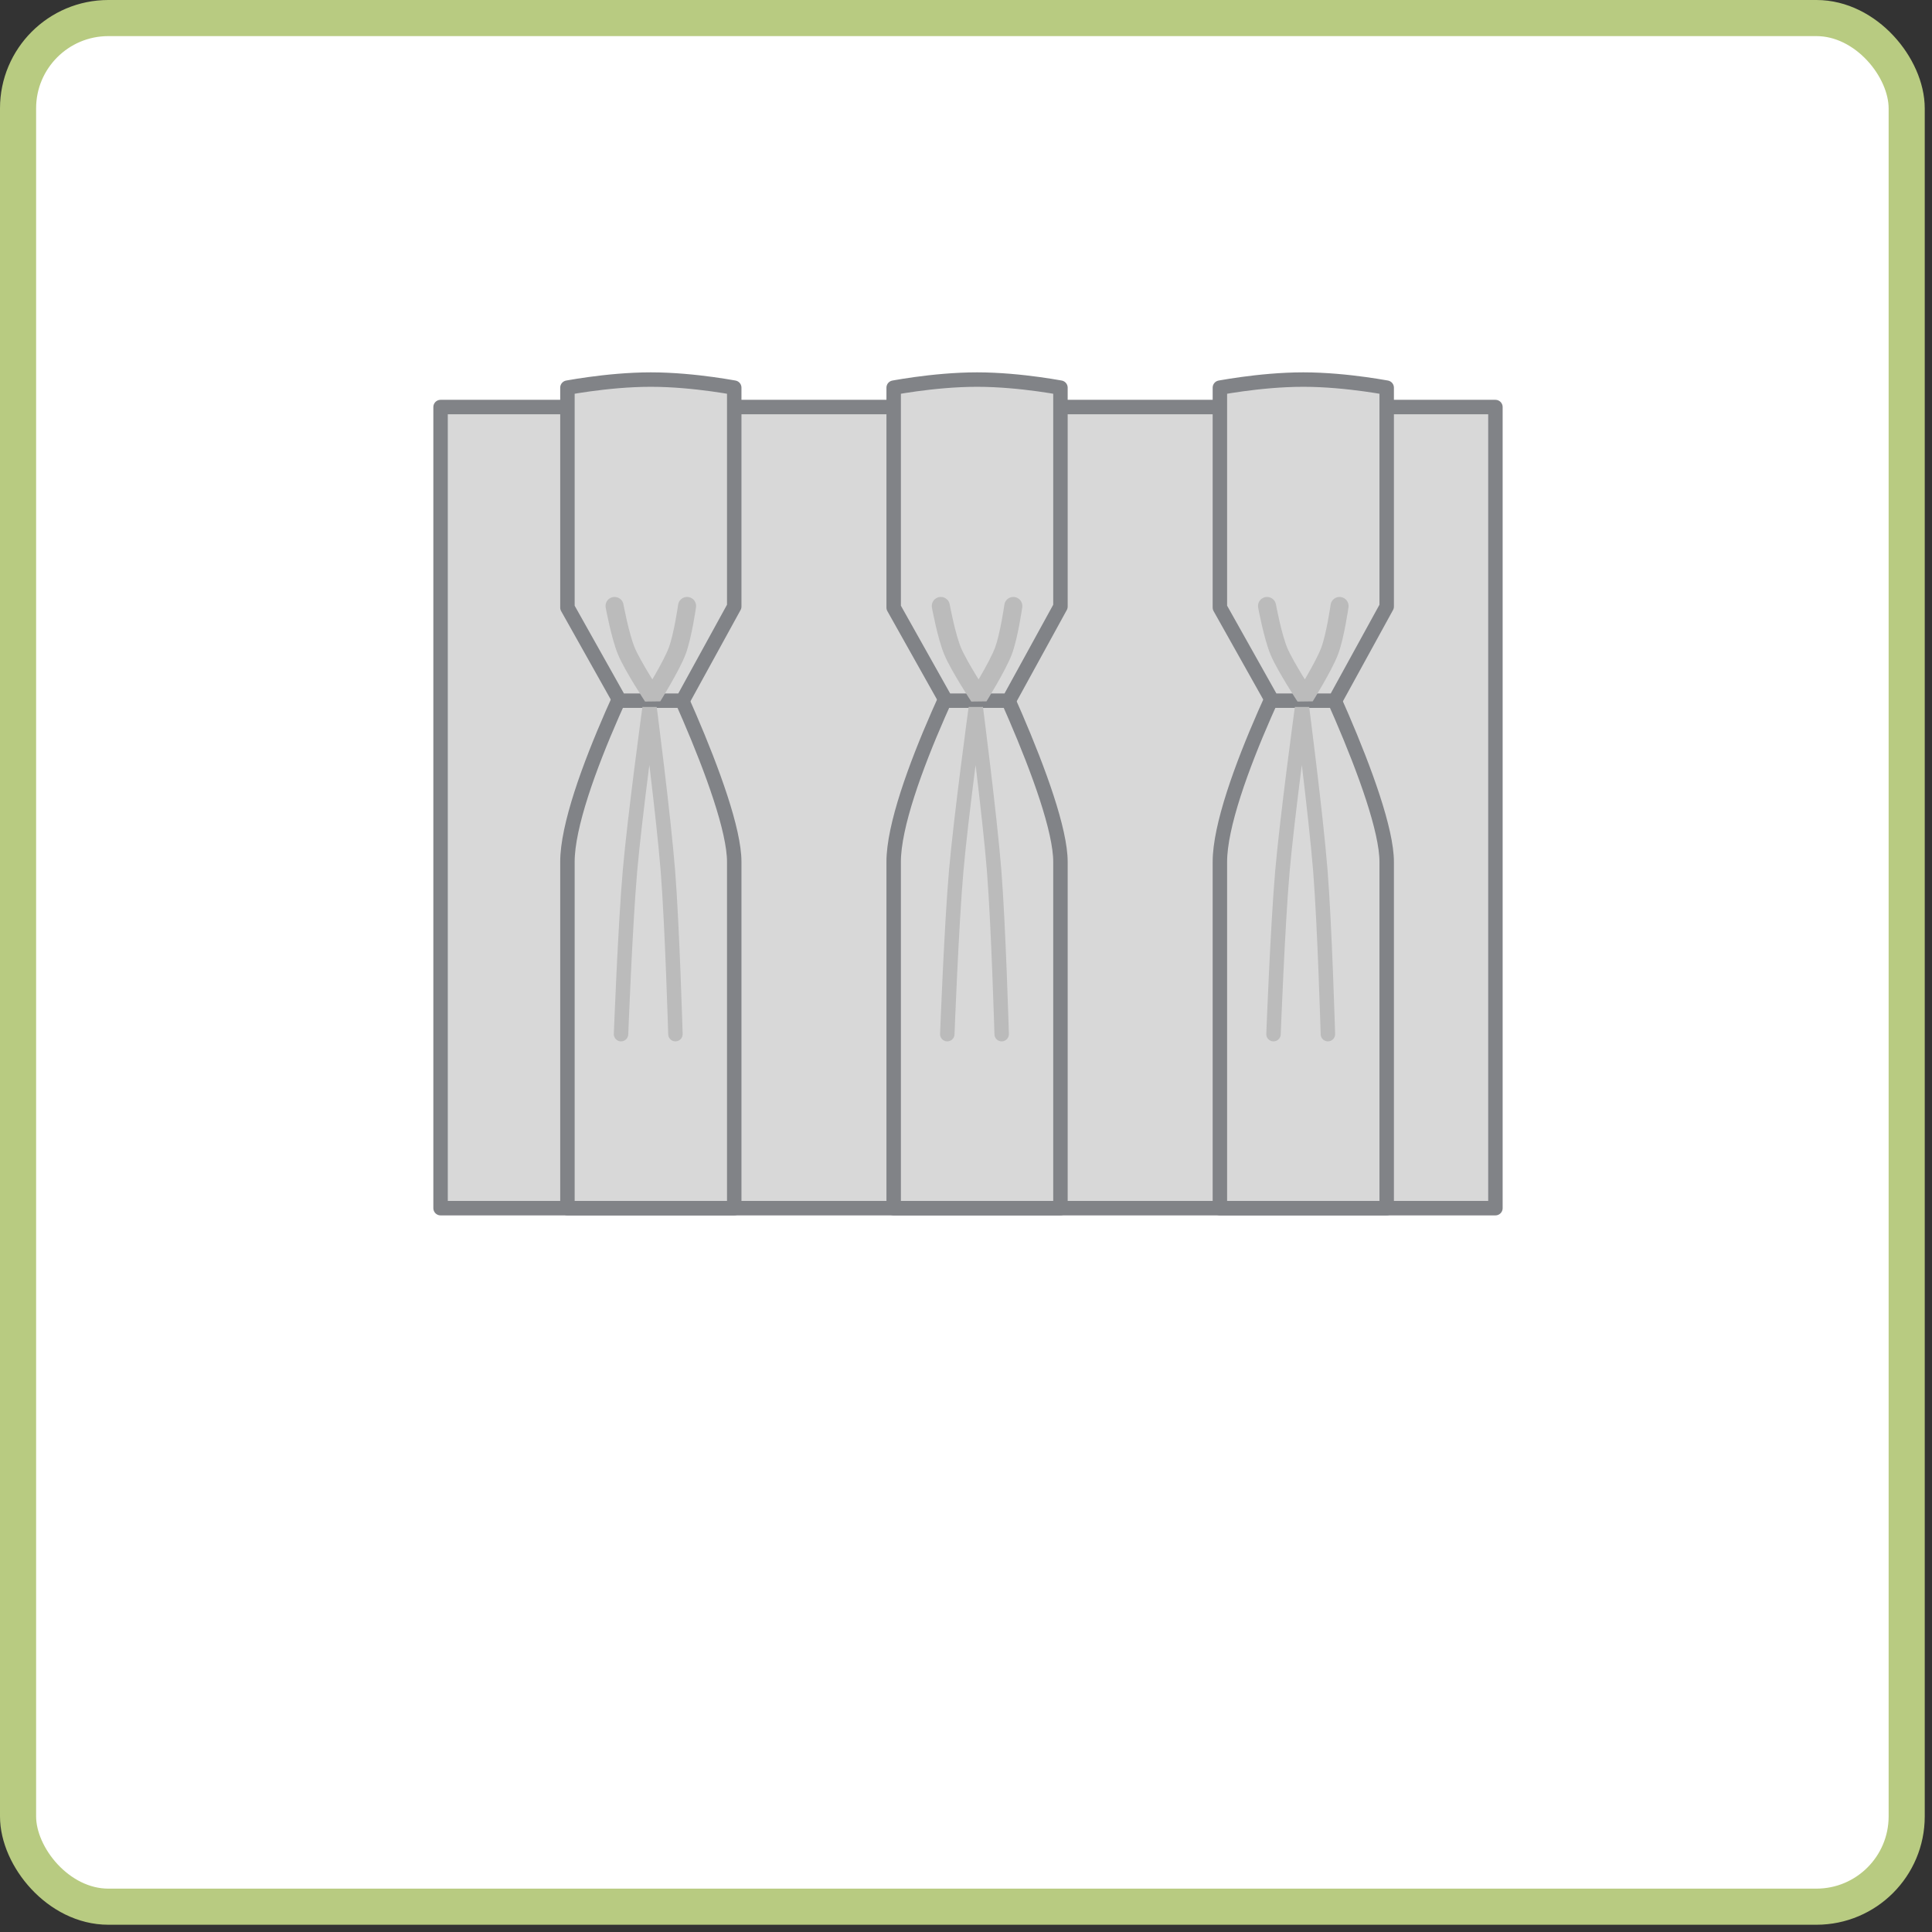 <svg width="107" height="107" viewBox="0 0 107 107" fill="none" xmlns="http://www.w3.org/2000/svg">
<rect x="0" y="0" width="107" height="107" fill="#333333" stroke="none"/>
<rect x="1" y="1" width="104.598" height="104.598" rx="5" fill="white" stroke="#b8cb81" stroke-width="2"/>
<rect x="24.4" y="22.543" width="58.421" height="44.369" fill="#D8D8D8" stroke="#818387" stroke-width="0.8" stroke-linejoin="round"/>
<path d="M40.664 66.912H31.426V66.911V66.895V66.879V66.862V66.845V66.828V66.81V66.793V66.775V66.756V66.738V66.719V66.7V66.68V66.66V66.64V66.62V66.599V66.579V66.557V66.536V66.514V66.492V66.47V66.448V66.425V66.402V66.379V66.355V66.331V66.307V66.283V66.258V66.234V66.209V66.183V66.158V66.132V66.106V66.079V66.053V66.026V65.999V65.972V65.944V65.916V65.888V65.86V65.831V65.802V65.773V65.744V65.715V65.685V65.655V65.625V65.595V65.564V65.533V65.502V65.471V65.439V65.407V65.376V65.343V65.311V65.278V65.246V65.212V65.179V65.146V65.112V65.078V65.044V65.01V64.975V64.94V64.906V64.87V64.835V64.799V64.764V64.728V64.692V64.655V64.619V64.582V64.545V64.508V64.471V64.433V64.396V64.358V64.32V64.282V64.243V64.205V64.166V64.127V64.088V64.049V64.009V63.969V63.93V63.89V63.849V63.809V63.769V63.728V63.687V63.646V63.605V63.564V63.522V63.481V63.439V63.397V63.355V63.312V63.27V63.227V63.185V63.142V63.099V63.056V63.012V62.969V62.925V62.882V62.838V62.794V62.749V62.705V62.661V62.616V62.572V62.527V62.482V62.437V62.391V62.346V62.3V62.255V62.209V62.163V62.117V62.071V62.025V61.978V61.932V61.885V61.839V61.792V61.745V61.698V61.651V61.603V61.556V61.509V61.461V61.413V61.365V61.318V61.27V61.221V61.173V61.125V61.077V61.028V60.98V60.931V60.882V60.833V60.784V60.735V60.686V60.637V60.588V60.538V60.489V60.439V60.39V60.34V60.29V60.24V60.19V60.14V60.09V60.04V59.99V59.94V59.889V59.839V59.788V59.738V59.687V59.636V59.586V59.535V59.484V59.433V59.382V59.331V59.28V59.229V59.178V59.127V59.075V59.024V58.973V58.921V58.87V58.818V58.767V58.715V58.664V58.612V58.56V58.508V58.457V58.405V58.353V58.301V58.249V58.197V58.145V58.093V58.041V57.989V57.937V57.885V57.833V57.781V57.729V57.677V57.625V57.573V57.52V57.468V57.416V57.364V57.312V57.259V57.207V57.155V57.103V57.05V56.998V56.946V56.894V56.842V56.789V56.737V56.685V56.633V56.58V56.528V56.476V56.424V56.372V56.319V56.267V56.215V56.163V56.111V56.059V56.007V55.955V55.903V55.851V55.799V55.747V55.695V55.644V55.592V55.54V55.488V55.436V55.385V55.333V55.282V55.23V55.178V55.127V55.075V55.024V54.973V54.922V54.87V54.819V54.768V54.717V54.666V54.615V54.564V54.513V54.462V54.411V54.361V54.31V54.259V54.209V54.158V54.108V54.058V54.008V53.957V53.907V53.857V53.807V53.757V53.707V53.658V53.608V53.559V53.509V53.459V53.41V53.361V53.312V53.263V53.214V53.165V53.116V53.067V53.019V52.97V52.922V52.873V52.825V52.777V52.729V52.681V52.633V52.585V52.538V52.49V52.443V52.395V52.348V52.301V52.254V52.207V52.16V52.114V52.067V52.021V51.974V51.928V51.882V51.836V51.791V51.745V51.699V51.654V51.608V51.563V51.518V51.473V51.428V51.384V51.339V51.295V51.251V51.207V51.163V51.119V51.075V51.032V50.988V50.945V50.902V50.859V50.816V50.773V50.731V50.689V50.647V50.604V50.563V50.521V50.479V50.438V50.397V50.356V50.315V50.274V50.233V50.193V50.153V50.113V50.073V50.033V49.993V49.954V49.915V49.876V49.837V49.798V49.76V49.721V49.683V49.645V49.608V49.57V49.533V49.495V49.459V49.422V49.385V49.349V49.312V49.276V49.24V49.205V49.169V49.134V49.099V49.064V49.03V48.995V48.961V48.927V48.893V48.86V48.826V48.793V48.76V48.727V48.695V48.663V48.631V48.599V48.567V48.536V48.505V48.474V48.443V48.412V48.382V48.352V48.322V48.292V48.263V48.234V48.205V48.176V48.148V48.12V48.092V48.064V48.037V48.01V47.983V47.956V47.929V47.903V47.877V47.852V47.826V47.801V47.776V47.751V47.727C31.426 46.754 31.724 45.438 32.191 43.983C32.656 42.537 33.278 40.988 33.902 39.561C34.526 38.136 35.151 36.839 35.619 35.898C35.779 35.577 35.92 35.297 36.038 35.069C36.157 35.311 36.303 35.61 36.469 35.955C36.938 36.931 37.562 38.271 38.187 39.725C38.812 41.18 39.434 42.744 39.899 44.171C40.369 45.61 40.664 46.868 40.664 47.727V47.749V47.771V47.793V47.816V47.839V47.862V47.886V47.909V47.933V47.958V47.982V48.007V48.032V48.058V48.083V48.109V48.135V48.162V48.188V48.215V48.242V48.27V48.298V48.325V48.354V48.382V48.411V48.44V48.469V48.498V48.528V48.558V48.588V48.618V48.649V48.68V48.711V48.742V48.773V48.805V48.837V48.87V48.902V48.934V48.967V49.001V49.034V49.067V49.101V49.135V49.169V49.204V49.238V49.273V49.308V49.343V49.379V49.415V49.45V49.487V49.523V49.559V49.596V49.633V49.67V49.707V49.745V49.782V49.82V49.858V49.897V49.935V49.974V50.013V50.051V50.091V50.13V50.169V50.209V50.249V50.289V50.33V50.37V50.411V50.451V50.492V50.533V50.575V50.616V50.658V50.7V50.742V50.784V50.826V50.868V50.911V50.954V50.997V51.04V51.083V51.127V51.17V51.214V51.258V51.301V51.346V51.39V51.434V51.479V51.524V51.569V51.614V51.659V51.704V51.749V51.795V51.84V51.886V51.932V51.978V52.024V52.071V52.117V52.164V52.21V52.257V52.304V52.351V52.398V52.446V52.493V52.541V52.588V52.636V52.684V52.732V52.78V52.828V52.876V52.925V52.973V53.022V53.07V53.119V53.168V53.217V53.266V53.315V53.364V53.414V53.463V53.513V53.562V53.612V53.662V53.712V53.762V53.812V53.862V53.912V53.962V54.013V54.063V54.114V54.164V54.215V54.266V54.316V54.367V54.418V54.469V54.52V54.572V54.623V54.674V54.725V54.777V54.828V54.879V54.931V54.983V55.034V55.086V55.138V55.189V55.241V55.293V55.345V55.397V55.449V55.501V55.553V55.605V55.657V55.709V55.762V55.814V55.866V55.919V55.971V56.023V56.076V56.128V56.181V56.233V56.285V56.338V56.391V56.443V56.496V56.548V56.601V56.653V56.706V56.759V56.811V56.864V56.917V56.969V57.022V57.075V57.127V57.18V57.233V57.285V57.338V57.391V57.443V57.496V57.548V57.601V57.654V57.706V57.759V57.811V57.864V57.916V57.969V58.022V58.074V58.126V58.179V58.231V58.284V58.336V58.388V58.441V58.493V58.545V58.597V58.649V58.702V58.754V58.806V58.858V58.91V58.962V59.014V59.065V59.117V59.169V59.221V59.272V59.324V59.375V59.427V59.478V59.53V59.581V59.632V59.683V59.734V59.786V59.837V59.888V59.938V59.989V60.04V60.091V60.141V60.192V60.242V60.293V60.343V60.393V60.443V60.493V60.543V60.593V60.643V60.693V60.742V60.792V60.842V60.891V60.94V60.989V61.038V61.087V61.136V61.185V61.234V61.283V61.331V61.38V61.428V61.476V61.524V61.572V61.62V61.668V61.715V61.763V61.81V61.858V61.905V61.952V61.999V62.046V62.093V62.139V62.186V62.232V62.278V62.324V62.37V62.416V62.462V62.507V62.553V62.598V62.643V62.688V62.733V62.778V62.822V62.867V62.911V62.956V62.999V63.043V63.087V63.131V63.174V63.218V63.261V63.304V63.346V63.389V63.431V63.474V63.516V63.558V63.6V63.642V63.683V63.724V63.766V63.807V63.847V63.888V63.929V63.969V64.009V64.049V64.089V64.128V64.168V64.207V64.246V64.285V64.324V64.362V64.4V64.439V64.477V64.514V64.552V64.589V64.626V64.663V64.7V64.737V64.773V64.809V64.845V64.881V64.916V64.951V64.987V65.022V65.056V65.091V65.125V65.159V65.193V65.226V65.26V65.293V65.326V65.359V65.391V65.423V65.456V65.487V65.519V65.55V65.581V65.612V65.643V65.673V65.704V65.734V65.763V65.793V65.822V65.851V65.88V65.908V65.936V65.964V65.992V66.02V66.047V66.074V66.101V66.127V66.153V66.179V66.205V66.231V66.256V66.281V66.305V66.33V66.354V66.378V66.401V66.425V66.448V66.47V66.493V66.515V66.537V66.559V66.58V66.601V66.622V66.643V66.663V66.683V66.703V66.722V66.741V66.76V66.778V66.797V66.815V66.832V66.85V66.867V66.883V66.9V66.912Z" fill="#D8D8D8" stroke="#818387" stroke-width="0.8" stroke-linejoin="round"/>
<path d="M40.563 21.452C40.599 21.458 40.632 21.464 40.664 21.47V33.593L37.802 38.806H34.321L31.426 33.649V21.47C31.458 21.464 31.491 21.458 31.527 21.452C31.797 21.404 32.184 21.341 32.649 21.277C33.58 21.149 34.815 21.022 36.045 21.022C37.275 21.022 38.51 21.149 39.441 21.277C39.906 21.341 40.293 21.404 40.563 21.452Z" fill="#D8D8D8" stroke="#818387" stroke-width="0.8" stroke-linejoin="round"/>
<path d="M58.731 66.912H49.494V66.911V66.895V66.879V66.862V66.845V66.828V66.81V66.793V66.775V66.756V66.738V66.719V66.7V66.68V66.66V66.64V66.62V66.599V66.579V66.557V66.536V66.514V66.492V66.47V66.448V66.425V66.402V66.379V66.355V66.331V66.307V66.283V66.258V66.234V66.209V66.183V66.158V66.132V66.106V66.079V66.053V66.026V65.999V65.972V65.944V65.916V65.888V65.86V65.831V65.802V65.773V65.744V65.715V65.685V65.655V65.625V65.595V65.564V65.533V65.502V65.471V65.439V65.407V65.376V65.343V65.311V65.278V65.246V65.212V65.179V65.146V65.112V65.078V65.044V65.01V64.975V64.94V64.906V64.87V64.835V64.799V64.764V64.728V64.692V64.655V64.619V64.582V64.545V64.508V64.471V64.433V64.396V64.358V64.32V64.282V64.243V64.205V64.166V64.127V64.088V64.049V64.009V63.969V63.93V63.89V63.849V63.809V63.769V63.728V63.687V63.646V63.605V63.564V63.522V63.481V63.439V63.397V63.355V63.312V63.27V63.227V63.185V63.142V63.099V63.056V63.012V62.969V62.925V62.882V62.838V62.794V62.749V62.705V62.661V62.616V62.572V62.527V62.482V62.437V62.391V62.346V62.3V62.255V62.209V62.163V62.117V62.071V62.025V61.978V61.932V61.885V61.839V61.792V61.745V61.698V61.651V61.603V61.556V61.509V61.461V61.413V61.365V61.318V61.27V61.221V61.173V61.125V61.077V61.028V60.98V60.931V60.882V60.833V60.784V60.735V60.686V60.637V60.588V60.538V60.489V60.439V60.39V60.34V60.29V60.24V60.19V60.14V60.09V60.04V59.99V59.94V59.889V59.839V59.788V59.738V59.687V59.636V59.586V59.535V59.484V59.433V59.382V59.331V59.28V59.229V59.178V59.127V59.075V59.024V58.973V58.921V58.87V58.818V58.767V58.715V58.664V58.612V58.56V58.508V58.457V58.405V58.353V58.301V58.249V58.197V58.145V58.093V58.041V57.989V57.937V57.885V57.833V57.781V57.729V57.677V57.625V57.573V57.52V57.468V57.416V57.364V57.312V57.259V57.207V57.155V57.103V57.05V56.998V56.946V56.894V56.842V56.789V56.737V56.685V56.633V56.58V56.528V56.476V56.424V56.372V56.319V56.267V56.215V56.163V56.111V56.059V56.007V55.955V55.903V55.851V55.799V55.747V55.695V55.644V55.592V55.54V55.488V55.436V55.385V55.333V55.282V55.23V55.178V55.127V55.075V55.024V54.973V54.922V54.87V54.819V54.768V54.717V54.666V54.615V54.564V54.513V54.462V54.411V54.361V54.31V54.259V54.209V54.158V54.108V54.058V54.008V53.957V53.907V53.857V53.807V53.757V53.707V53.658V53.608V53.559V53.509V53.459V53.41V53.361V53.312V53.263V53.214V53.165V53.116V53.067V53.019V52.97V52.922V52.873V52.825V52.777V52.729V52.681V52.633V52.585V52.538V52.49V52.443V52.395V52.348V52.301V52.254V52.207V52.16V52.114V52.067V52.021V51.974V51.928V51.882V51.836V51.791V51.745V51.699V51.654V51.608V51.563V51.518V51.473V51.428V51.384V51.339V51.295V51.251V51.207V51.163V51.119V51.075V51.032V50.988V50.945V50.902V50.859V50.816V50.773V50.731V50.689V50.647V50.604V50.563V50.521V50.479V50.438V50.397V50.356V50.315V50.274V50.233V50.193V50.153V50.113V50.073V50.033V49.993V49.954V49.915V49.876V49.837V49.798V49.76V49.721V49.683V49.645V49.608V49.57V49.533V49.495V49.459V49.422V49.385V49.349V49.312V49.276V49.24V49.205V49.169V49.134V49.099V49.064V49.03V48.995V48.961V48.927V48.893V48.86V48.826V48.793V48.76V48.727V48.695V48.663V48.631V48.599V48.567V48.536V48.505V48.474V48.443V48.412V48.382V48.352V48.322V48.292V48.263V48.234V48.205V48.176V48.148V48.12V48.092V48.064V48.037V48.01V47.983V47.956V47.929V47.903V47.877V47.852V47.826V47.801V47.776V47.751V47.727C49.494 46.754 49.791 45.438 50.259 43.983C50.724 42.537 51.345 40.988 51.97 39.561C52.593 38.136 53.218 36.839 53.686 35.898C53.846 35.577 53.988 35.297 54.105 35.069C54.225 35.311 54.371 35.61 54.536 35.955C55.005 36.931 55.63 38.271 56.254 39.725C56.879 41.18 57.502 42.744 57.967 44.171C58.436 45.61 58.731 46.868 58.731 47.727V47.749V47.771V47.793V47.816V47.839V47.862V47.886V47.909V47.933V47.958V47.982V48.007V48.032V48.058V48.083V48.109V48.135V48.162V48.188V48.215V48.242V48.27V48.298V48.325V48.354V48.382V48.411V48.44V48.469V48.498V48.528V48.558V48.588V48.618V48.649V48.68V48.711V48.742V48.773V48.805V48.837V48.87V48.902V48.934V48.967V49.001V49.034V49.067V49.101V49.135V49.169V49.204V49.238V49.273V49.308V49.343V49.379V49.415V49.45V49.487V49.523V49.559V49.596V49.633V49.67V49.707V49.745V49.782V49.82V49.858V49.897V49.935V49.974V50.013V50.051V50.091V50.13V50.169V50.209V50.249V50.289V50.33V50.37V50.411V50.451V50.492V50.533V50.575V50.616V50.658V50.7V50.742V50.784V50.826V50.868V50.911V50.954V50.997V51.04V51.083V51.127V51.17V51.214V51.258V51.301V51.346V51.39V51.434V51.479V51.524V51.569V51.614V51.659V51.704V51.749V51.795V51.84V51.886V51.932V51.978V52.024V52.071V52.117V52.164V52.21V52.257V52.304V52.351V52.398V52.446V52.493V52.541V52.588V52.636V52.684V52.732V52.78V52.828V52.876V52.925V52.973V53.022V53.07V53.119V53.168V53.217V53.266V53.315V53.364V53.414V53.463V53.513V53.562V53.612V53.662V53.712V53.762V53.812V53.862V53.912V53.962V54.013V54.063V54.114V54.164V54.215V54.266V54.316V54.367V54.418V54.469V54.52V54.572V54.623V54.674V54.725V54.777V54.828V54.879V54.931V54.983V55.034V55.086V55.138V55.189V55.241V55.293V55.345V55.397V55.449V55.501V55.553V55.605V55.657V55.709V55.762V55.814V55.866V55.919V55.971V56.023V56.076V56.128V56.181V56.233V56.285V56.338V56.391V56.443V56.496V56.548V56.601V56.653V56.706V56.759V56.811V56.864V56.917V56.969V57.022V57.075V57.127V57.18V57.233V57.285V57.338V57.391V57.443V57.496V57.548V57.601V57.654V57.706V57.759V57.811V57.864V57.916V57.969V58.022V58.074V58.126V58.179V58.231V58.284V58.336V58.388V58.441V58.493V58.545V58.597V58.649V58.702V58.754V58.806V58.858V58.91V58.962V59.014V59.065V59.117V59.169V59.221V59.272V59.324V59.375V59.427V59.478V59.53V59.581V59.632V59.683V59.734V59.786V59.837V59.888V59.938V59.989V60.04V60.091V60.141V60.192V60.242V60.293V60.343V60.393V60.443V60.493V60.543V60.593V60.643V60.693V60.742V60.792V60.842V60.891V60.94V60.989V61.038V61.087V61.136V61.185V61.234V61.283V61.331V61.38V61.428V61.476V61.524V61.572V61.62V61.668V61.715V61.763V61.81V61.858V61.905V61.952V61.999V62.046V62.093V62.139V62.186V62.232V62.278V62.324V62.37V62.416V62.462V62.507V62.553V62.598V62.643V62.688V62.733V62.778V62.822V62.867V62.911V62.956V62.999V63.043V63.087V63.131V63.174V63.218V63.261V63.304V63.346V63.389V63.431V63.474V63.516V63.558V63.6V63.642V63.683V63.724V63.766V63.807V63.847V63.888V63.929V63.969V64.009V64.049V64.089V64.128V64.168V64.207V64.246V64.285V64.324V64.362V64.4V64.439V64.477V64.514V64.552V64.589V64.626V64.663V64.7V64.737V64.773V64.809V64.845V64.881V64.916V64.951V64.987V65.022V65.056V65.091V65.125V65.159V65.193V65.226V65.26V65.293V65.326V65.359V65.391V65.423V65.456V65.487V65.519V65.55V65.581V65.612V65.643V65.673V65.704V65.734V65.763V65.793V65.822V65.851V65.88V65.908V65.936V65.964V65.992V66.02V66.047V66.074V66.101V66.127V66.153V66.179V66.205V66.231V66.256V66.281V66.305V66.33V66.354V66.378V66.401V66.425V66.448V66.47V66.493V66.515V66.537V66.559V66.58V66.601V66.622V66.643V66.663V66.683V66.703V66.722V66.741V66.76V66.778V66.797V66.815V66.832V66.85V66.867V66.883V66.9V66.912Z" fill="#D8D8D8" stroke="#818387" stroke-width="0.8" stroke-linejoin="round"/>
<path d="M58.631 21.452C58.666 21.458 58.7 21.464 58.731 21.47V33.593L55.87 38.806H52.388L49.494 33.649V21.47C49.525 21.464 49.559 21.458 49.594 21.452C49.864 21.404 50.251 21.341 50.715 21.277C51.645 21.149 52.88 21.022 54.112 21.022C55.344 21.022 56.58 21.149 57.51 21.277C57.974 21.341 58.361 21.404 58.631 21.452Z" fill="#D8D8D8" stroke="#818387" stroke-width="0.8" stroke-linejoin="round"/>
<path d="M76.799 66.912H67.561V66.911V66.895V66.879V66.862V66.845V66.828V66.81V66.793V66.775V66.756V66.738V66.719V66.7V66.68V66.66V66.64V66.62V66.599V66.579V66.557V66.536V66.514V66.492V66.47V66.448V66.425V66.402V66.379V66.355V66.331V66.307V66.283V66.258V66.234V66.209V66.183V66.158V66.132V66.106V66.079V66.053V66.026V65.999V65.972V65.944V65.916V65.888V65.86V65.831V65.802V65.773V65.744V65.715V65.685V65.655V65.625V65.595V65.564V65.533V65.502V65.471V65.439V65.407V65.376V65.343V65.311V65.278V65.246V65.212V65.179V65.146V65.112V65.078V65.044V65.01V64.975V64.94V64.906V64.87V64.835V64.799V64.764V64.728V64.692V64.655V64.619V64.582V64.545V64.508V64.471V64.433V64.396V64.358V64.32V64.282V64.243V64.205V64.166V64.127V64.088V64.049V64.009V63.969V63.93V63.89V63.849V63.809V63.769V63.728V63.687V63.646V63.605V63.564V63.522V63.481V63.439V63.397V63.355V63.312V63.27V63.227V63.185V63.142V63.099V63.056V63.012V62.969V62.925V62.882V62.838V62.794V62.749V62.705V62.661V62.616V62.572V62.527V62.482V62.437V62.391V62.346V62.3V62.255V62.209V62.163V62.117V62.071V62.025V61.978V61.932V61.885V61.839V61.792V61.745V61.698V61.651V61.603V61.556V61.509V61.461V61.413V61.365V61.318V61.27V61.221V61.173V61.125V61.077V61.028V60.98V60.931V60.882V60.833V60.784V60.735V60.686V60.637V60.588V60.538V60.489V60.439V60.39V60.34V60.29V60.24V60.19V60.14V60.09V60.04V59.99V59.94V59.889V59.839V59.788V59.738V59.687V59.636V59.586V59.535V59.484V59.433V59.382V59.331V59.28V59.229V59.178V59.127V59.075V59.024V58.973V58.921V58.87V58.818V58.767V58.715V58.664V58.612V58.56V58.508V58.457V58.405V58.353V58.301V58.249V58.197V58.145V58.093V58.041V57.989V57.937V57.885V57.833V57.781V57.729V57.677V57.625V57.573V57.52V57.468V57.416V57.364V57.312V57.259V57.207V57.155V57.103V57.05V56.998V56.946V56.894V56.842V56.789V56.737V56.685V56.633V56.58V56.528V56.476V56.424V56.372V56.319V56.267V56.215V56.163V56.111V56.059V56.007V55.955V55.903V55.851V55.799V55.747V55.695V55.644V55.592V55.54V55.488V55.436V55.385V55.333V55.282V55.23V55.178V55.127V55.075V55.024V54.973V54.922V54.87V54.819V54.768V54.717V54.666V54.615V54.564V54.513V54.462V54.411V54.361V54.31V54.259V54.209V54.158V54.108V54.058V54.008V53.957V53.907V53.857V53.807V53.757V53.707V53.658V53.608V53.559V53.509V53.459V53.41V53.361V53.312V53.263V53.214V53.165V53.116V53.067V53.019V52.97V52.922V52.873V52.825V52.777V52.729V52.681V52.633V52.585V52.538V52.49V52.443V52.395V52.348V52.301V52.254V52.207V52.16V52.114V52.067V52.021V51.974V51.928V51.882V51.836V51.791V51.745V51.699V51.654V51.608V51.563V51.518V51.473V51.428V51.384V51.339V51.295V51.251V51.207V51.163V51.119V51.075V51.032V50.988V50.945V50.902V50.859V50.816V50.773V50.731V50.689V50.647V50.604V50.563V50.521V50.479V50.438V50.397V50.356V50.315V50.274V50.233V50.193V50.153V50.113V50.073V50.033V49.993V49.954V49.915V49.876V49.837V49.798V49.76V49.721V49.683V49.645V49.608V49.57V49.533V49.495V49.459V49.422V49.385V49.349V49.312V49.276V49.24V49.205V49.169V49.134V49.099V49.064V49.03V48.995V48.961V48.927V48.893V48.86V48.826V48.793V48.76V48.727V48.695V48.663V48.631V48.599V48.567V48.536V48.505V48.474V48.443V48.412V48.382V48.352V48.322V48.292V48.263V48.234V48.205V48.176V48.148V48.12V48.092V48.064V48.037V48.01V47.983V47.956V47.929V47.903V47.877V47.852V47.826V47.801V47.776V47.751V47.727C67.561 46.754 67.859 45.438 68.326 43.983C68.791 42.537 69.412 40.988 70.037 39.561C70.661 38.136 71.285 36.839 71.754 35.898C71.914 35.577 72.055 35.297 72.172 35.069C72.292 35.311 72.438 35.61 72.603 35.955C73.072 36.931 73.697 38.271 74.322 39.725C74.947 41.18 75.569 42.744 76.034 44.171C76.503 45.61 76.799 46.868 76.799 47.727V47.749V47.771V47.793V47.816V47.839V47.862V47.886V47.909V47.933V47.958V47.982V48.007V48.032V48.058V48.083V48.109V48.135V48.162V48.188V48.215V48.242V48.27V48.298V48.325V48.354V48.382V48.411V48.44V48.469V48.498V48.528V48.558V48.588V48.618V48.649V48.68V48.711V48.742V48.773V48.805V48.837V48.87V48.902V48.934V48.967V49.001V49.034V49.067V49.101V49.135V49.169V49.204V49.238V49.273V49.308V49.343V49.379V49.415V49.45V49.487V49.523V49.559V49.596V49.633V49.67V49.707V49.745V49.782V49.82V49.858V49.897V49.935V49.974V50.013V50.051V50.091V50.13V50.169V50.209V50.249V50.289V50.33V50.37V50.411V50.451V50.492V50.533V50.575V50.616V50.658V50.7V50.742V50.784V50.826V50.868V50.911V50.954V50.997V51.04V51.083V51.127V51.17V51.214V51.258V51.301V51.346V51.39V51.434V51.479V51.524V51.569V51.614V51.659V51.704V51.749V51.795V51.84V51.886V51.932V51.978V52.024V52.071V52.117V52.164V52.21V52.257V52.304V52.351V52.398V52.446V52.493V52.541V52.588V52.636V52.684V52.732V52.78V52.828V52.876V52.925V52.973V53.022V53.07V53.119V53.168V53.217V53.266V53.315V53.364V53.414V53.463V53.513V53.562V53.612V53.662V53.712V53.762V53.812V53.862V53.912V53.962V54.013V54.063V54.114V54.164V54.215V54.266V54.316V54.367V54.418V54.469V54.52V54.572V54.623V54.674V54.725V54.777V54.828V54.879V54.931V54.983V55.034V55.086V55.138V55.189V55.241V55.293V55.345V55.397V55.449V55.501V55.553V55.605V55.657V55.709V55.762V55.814V55.866V55.919V55.971V56.023V56.076V56.128V56.181V56.233V56.285V56.338V56.391V56.443V56.496V56.548V56.601V56.653V56.706V56.759V56.811V56.864V56.917V56.969V57.022V57.075V57.127V57.18V57.233V57.285V57.338V57.391V57.443V57.496V57.548V57.601V57.654V57.706V57.759V57.811V57.864V57.916V57.969V58.022V58.074V58.126V58.179V58.231V58.284V58.336V58.388V58.441V58.493V58.545V58.597V58.649V58.702V58.754V58.806V58.858V58.91V58.962V59.014V59.065V59.117V59.169V59.221V59.272V59.324V59.375V59.427V59.478V59.53V59.581V59.632V59.683V59.734V59.786V59.837V59.888V59.938V59.989V60.04V60.091V60.141V60.192V60.242V60.293V60.343V60.393V60.443V60.493V60.543V60.593V60.643V60.693V60.742V60.792V60.842V60.891V60.94V60.989V61.038V61.087V61.136V61.185V61.234V61.283V61.331V61.38V61.428V61.476V61.524V61.572V61.62V61.668V61.715V61.763V61.81V61.858V61.905V61.952V61.999V62.046V62.093V62.139V62.186V62.232V62.278V62.324V62.37V62.416V62.462V62.507V62.553V62.598V62.643V62.688V62.733V62.778V62.822V62.867V62.911V62.956V62.999V63.043V63.087V63.131V63.174V63.218V63.261V63.304V63.346V63.389V63.431V63.474V63.516V63.558V63.6V63.642V63.683V63.724V63.766V63.807V63.847V63.888V63.929V63.969V64.009V64.049V64.089V64.128V64.168V64.207V64.246V64.285V64.324V64.362V64.4V64.439V64.477V64.514V64.552V64.589V64.626V64.663V64.7V64.737V64.773V64.809V64.845V64.881V64.916V64.951V64.987V65.022V65.056V65.091V65.125V65.159V65.193V65.226V65.26V65.293V65.326V65.359V65.391V65.423V65.456V65.487V65.519V65.55V65.581V65.612V65.643V65.673V65.704V65.734V65.763V65.793V65.822V65.851V65.88V65.908V65.936V65.964V65.992V66.02V66.047V66.074V66.101V66.127V66.153V66.179V66.205V66.231V66.256V66.281V66.305V66.33V66.354V66.378V66.401V66.425V66.448V66.47V66.493V66.515V66.537V66.559V66.58V66.601V66.622V66.643V66.663V66.683V66.703V66.722V66.741V66.76V66.778V66.797V66.815V66.832V66.85V66.867V66.883V66.9V66.912Z" fill="#D8D8D8" stroke="#818387" stroke-width="0.8" stroke-linejoin="round"/>
<path d="M76.698 21.452C76.734 21.458 76.767 21.464 76.799 21.47V33.593L73.937 38.806H70.456L67.561 33.649V21.47C67.593 21.464 67.626 21.458 67.662 21.452C67.932 21.404 68.319 21.341 68.784 21.277C69.715 21.149 70.95 21.022 72.18 21.022C73.41 21.022 74.645 21.149 75.576 21.277C76.04 21.341 76.427 21.404 76.698 21.452Z" fill="#D8D8D8" stroke="#818387" stroke-width="0.8" stroke-linejoin="round"/>
<path d="M34.395 57.274C34.395 57.274 34.626 51.254 34.889 48.24C35.152 45.227 35.975 39.206 35.975 39.206C35.975 39.206 36.752 45.214 36.991 48.24C37.231 51.266 37.407 57.274 37.407 57.274" stroke="#BBBBBB" stroke-width="0.8" stroke-linecap="round" stroke-linejoin="bevel"/>
<path d="M52.464 57.274C52.464 57.274 52.694 51.254 52.957 48.24C53.221 45.227 54.043 39.206 54.043 39.206C54.043 39.206 54.82 45.214 55.06 48.24C55.3 51.266 55.475 57.274 55.475 57.274" stroke="#BBBBBB" stroke-width="0.8" stroke-linecap="round" stroke-linejoin="bevel"/>
<path d="M70.531 57.274C70.531 57.274 70.761 51.254 71.025 48.24C71.288 45.227 72.11 39.206 72.11 39.206C72.11 39.206 72.887 45.214 73.127 48.24C73.367 51.266 73.543 57.274 73.543 57.274" stroke="#BBBBBB" stroke-width="0.8" stroke-linecap="round" stroke-linejoin="bevel"/>
<path d="M34.037 33.561C34.037 33.561 34.344 35.234 34.695 36.071C35.046 36.908 36.143 38.58 36.143 38.58C36.143 38.58 37.178 36.911 37.498 36.071C37.818 35.23 38.052 33.561 38.052 33.561" stroke="#BBBBBB" stroke-linecap="round" stroke-linejoin="bevel"/>
<path d="M52.105 33.561C52.105 33.561 52.411 35.234 52.763 36.071C53.114 36.908 54.21 38.58 54.21 38.58C54.21 38.58 55.246 36.911 55.566 36.071C55.886 35.23 56.12 33.561 56.12 33.561" stroke="#BBBBBB" stroke-linecap="round" stroke-linejoin="bevel"/>
<path d="M70.173 33.561C70.173 33.561 70.48 35.234 70.831 36.071C71.182 36.908 72.278 38.58 72.278 38.58C72.278 38.58 73.314 36.911 73.634 36.071C73.954 35.23 74.188 33.561 74.188 33.561" stroke="#BBBBBB" stroke-linecap="round" stroke-linejoin="bevel"/>
</svg>
